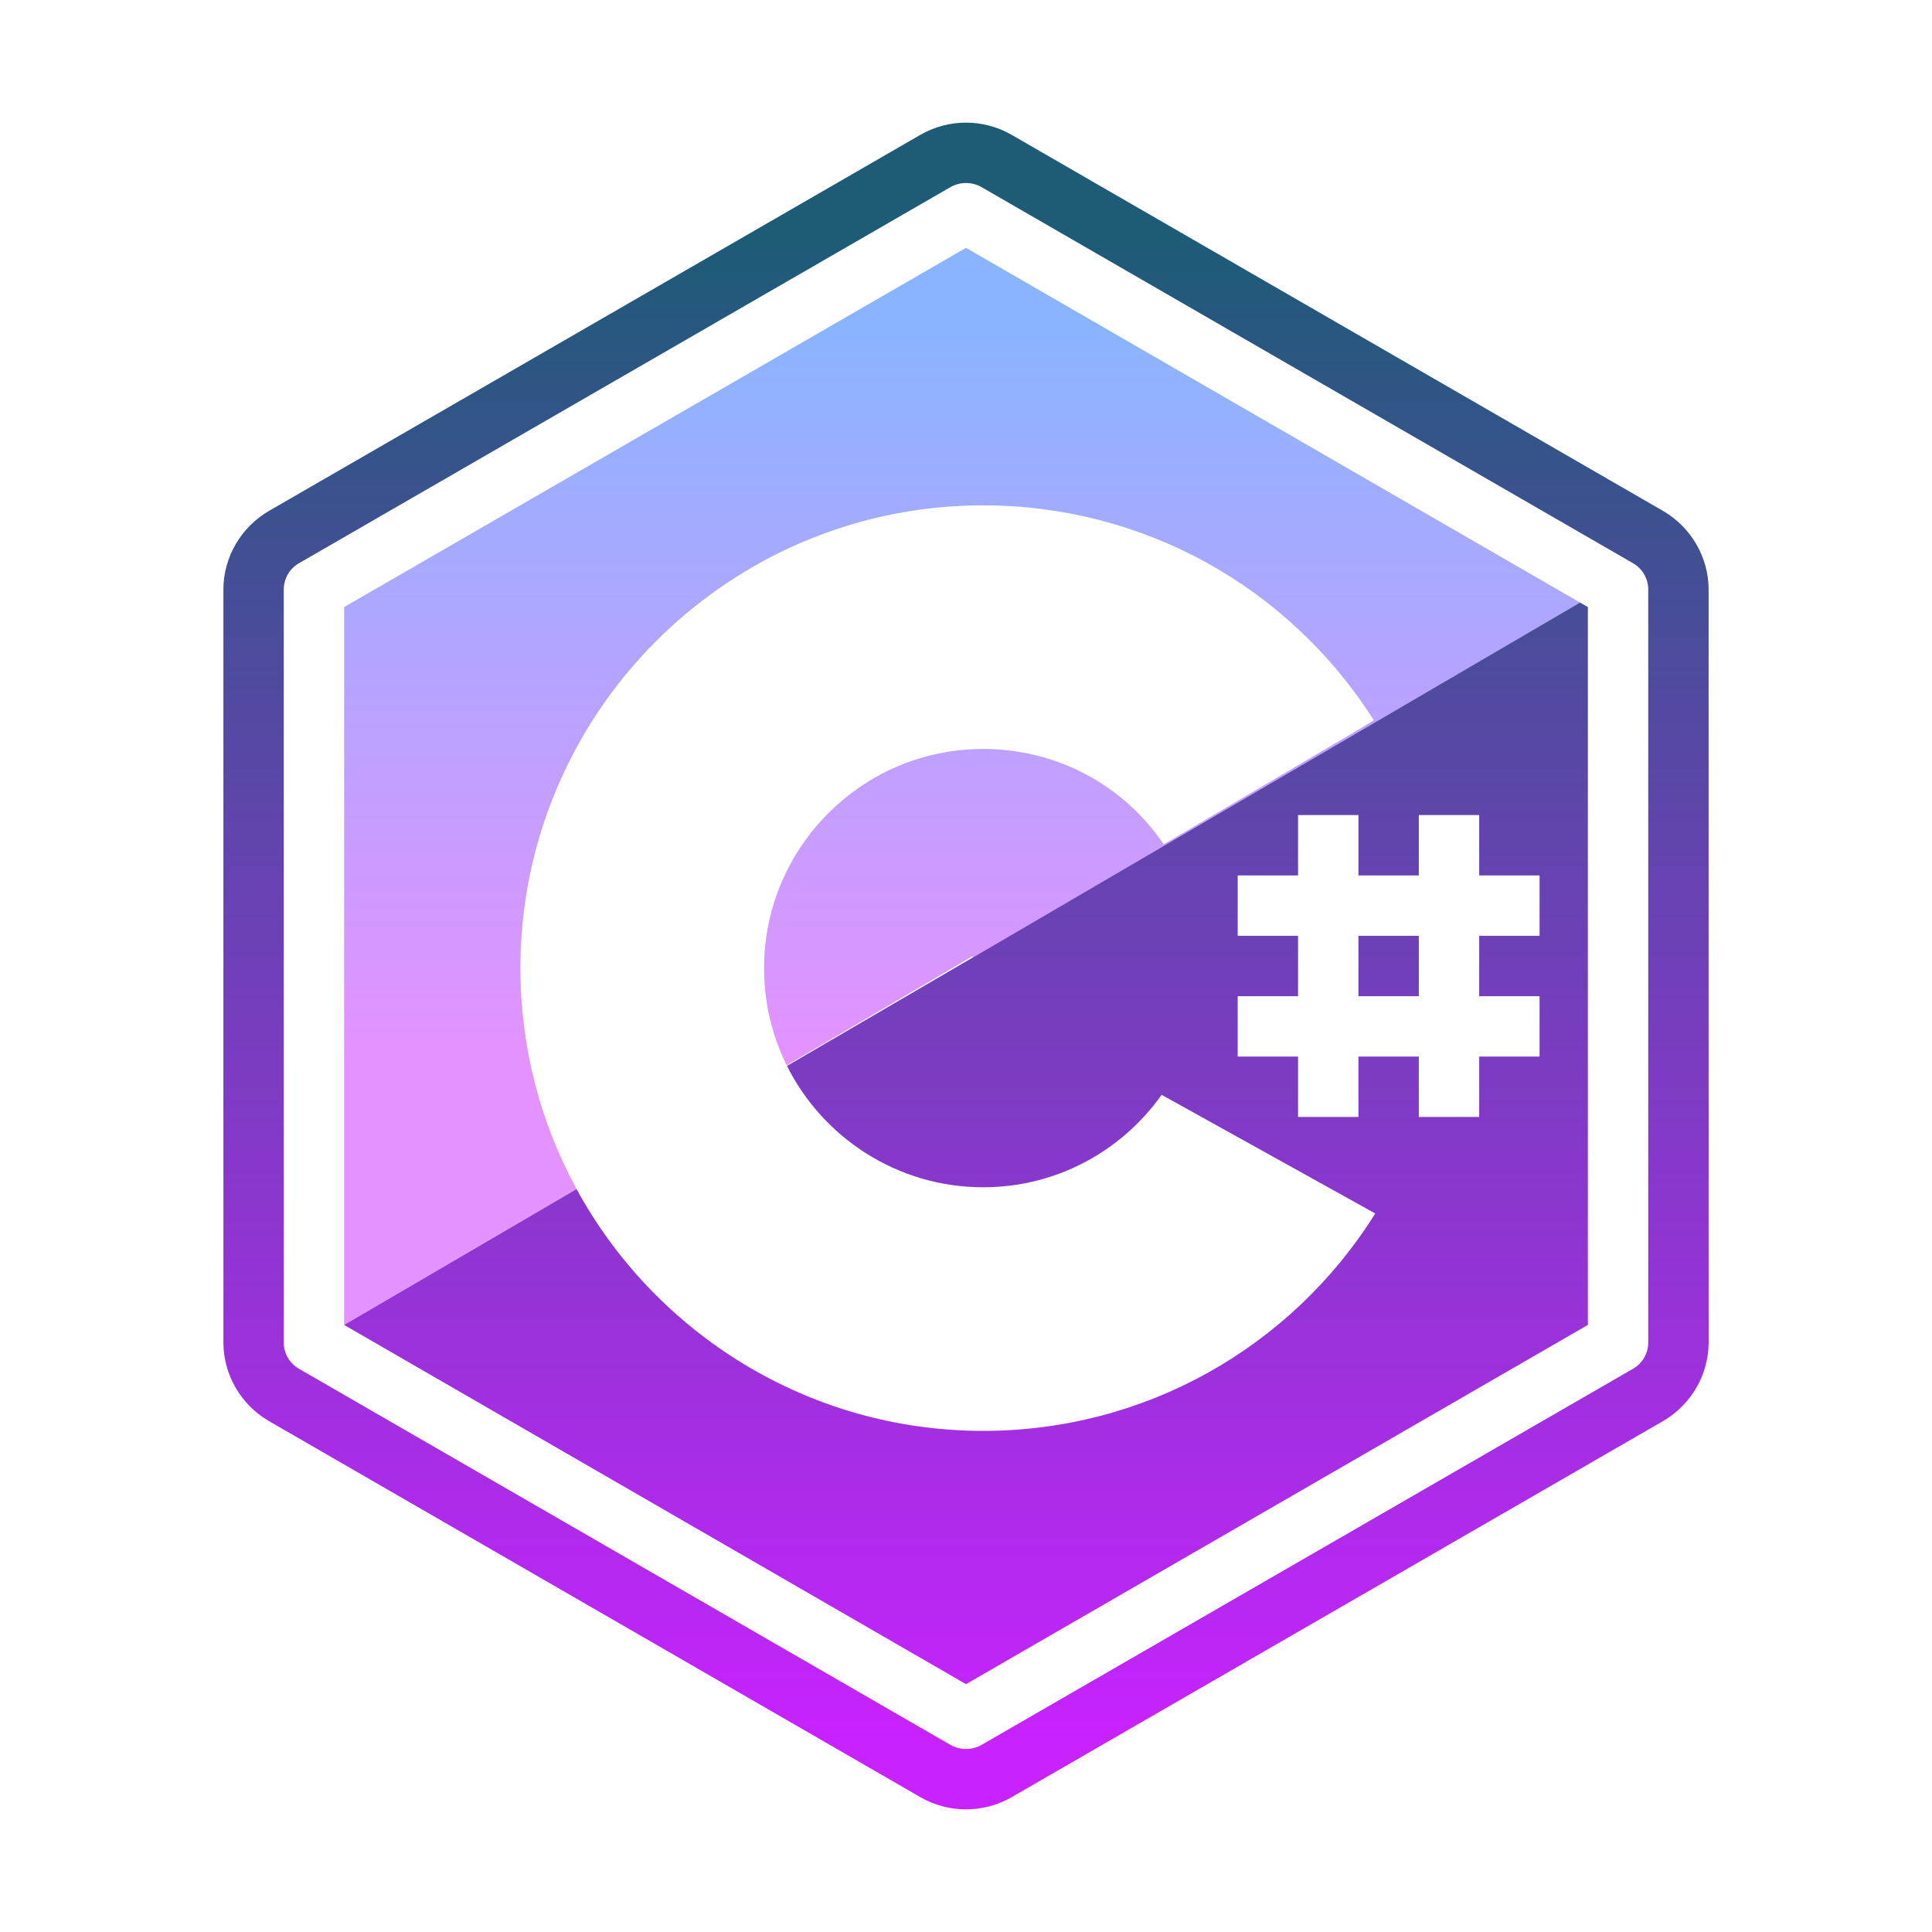 <svg xmlns="http://www.w3.org/2000/svg" xmlns:xlink="http://www.w3.org/1999/xlink" viewBox="0,0,256,256" width="64px" height="64px"><defs><linearGradient x1="15.25" y1="32.704" x2="15.25" y2="48.615" gradientUnits="userSpaceOnUse" id="color-1"><stop offset="0" stop-color="#8ab4ff"></stop><stop offset="0.699" stop-color="#e492ff"></stop></linearGradient><linearGradient x1="15.25" y1="30.671" x2="15.25" y2="43.89" gradientUnits="userSpaceOnUse" id="color-2"><stop offset="0" stop-color="#8ab4ff"></stop><stop offset="0.699" stop-color="#e492ff"></stop></linearGradient><linearGradient x1="31.87" y1="10.7" x2="31.87" y2="35.152" gradientUnits="userSpaceOnUse" id="color-3"><stop offset="0" stop-color="#8ab4ff"></stop><stop offset="1" stop-color="#e492ff"></stop></linearGradient><linearGradient x1="32" y1="8.058" x2="32" y2="57.784" gradientUnits="userSpaceOnUse" id="color-4"><stop offset="0" stop-color="#1e5b77"></stop><stop offset="1" stop-color="#c822ff"></stop></linearGradient></defs><g fill="none" fill-rule="nonzero" stroke="none" stroke-width="1" stroke-linecap="butt" stroke-linejoin="miter" stroke-miterlimit="10" stroke-dasharray="" stroke-dashoffset="0" font-family="none" font-weight="none" font-size="none" text-anchor="none" style="mix-blend-mode: normal"><g transform="scale(4,4)"><path d="M19.09,39.37c0,0.01 0.01,0.01 0.01,0.02l-7.7,4.5z" fill="url(#color-1)"></path><path d="M19.09,39.37c0,0.01 0.01,0.01 0.01,0.02l-7.7,4.5z" fill="url(#color-2)"></path><path d="M32,8.21l-20.6,11.9v23.78l7.69,-4.52c-1.18,-2.17 -1.85,-4.65 -1.85,-7.3c0,-2.88 0.8,-5.56 2.18,-7.87c2.68,-4.46 7.57,-7.46 13.15,-7.46c5.27,0 10.11,2.67 12.94,7.12l-0.39,0.24l-6.57,3.87c-1.35,-1.99 -3.57,-3.16 -5.98,-3.16c-2.62,0 -4.91,1.39 -6.19,3.47c-0.68,1.11 -1.07,2.4 -1.07,3.79c0,1.16 0.27,2.25 0.75,3.22l6.13,-3.6h0.01l0.04,0.02l20.1,-11.75z" fill="url(#color-3)"></path><path d="M32.24,31.71l-6.17,3.6c1.19,2.38 3.66,4.02 6.5,4.02c2.382,0 4.553,-1.156 5.911,-3.063l7.076,3.931c-2.797,4.468 -7.66,7.202 -12.987,7.202c-5.8,0 -10.87,-3.24 -13.47,-8.01l-7.7,4.5l20.6,11.9l20.6,-11.9v-0.22v-23.56l-0.26,-0.15zM51,31h-2v2h2v2h-2v2h-2v-2h-2v2h-2v-2h-2v-2h2v-2h-2v-2h2v-2h2v2h2v-2h2v2h2zM45,31h2v2h-2zM55.1,16.93l-21.6,-12.47c-0.93,-0.53 -2.07,-0.53 -3,0l-21.6,12.47c-0.92,0.54 -1.5,1.53 -1.5,2.6v24.94c0,1.07 0.58,2.06 1.5,2.6l21.6,12.47c0.93,0.53 2.07,0.53 3,0l21.6,-12.47c0.92,-0.54 1.5,-1.53 1.5,-2.6v-24.94c0,-1.07 -0.58,-2.06 -1.5,-2.6zM54.6,44.47c0,0.36 -0.19,0.69 -0.5,0.87l-21.6,12.47c-0.31,0.17 -0.69,0.17 -1,0l-21.6,-12.47c-0.31,-0.18 -0.5,-0.51 -0.5,-0.87v-24.94c0,-0.36 0.19,-0.69 0.5,-0.87l21.6,-12.47c0.31,-0.17 0.69,-0.17 1,0l21.6,12.47c0.31,0.18 0.5,0.51 0.5,0.87z" fill="url(#color-4)"></path></g></g></svg>